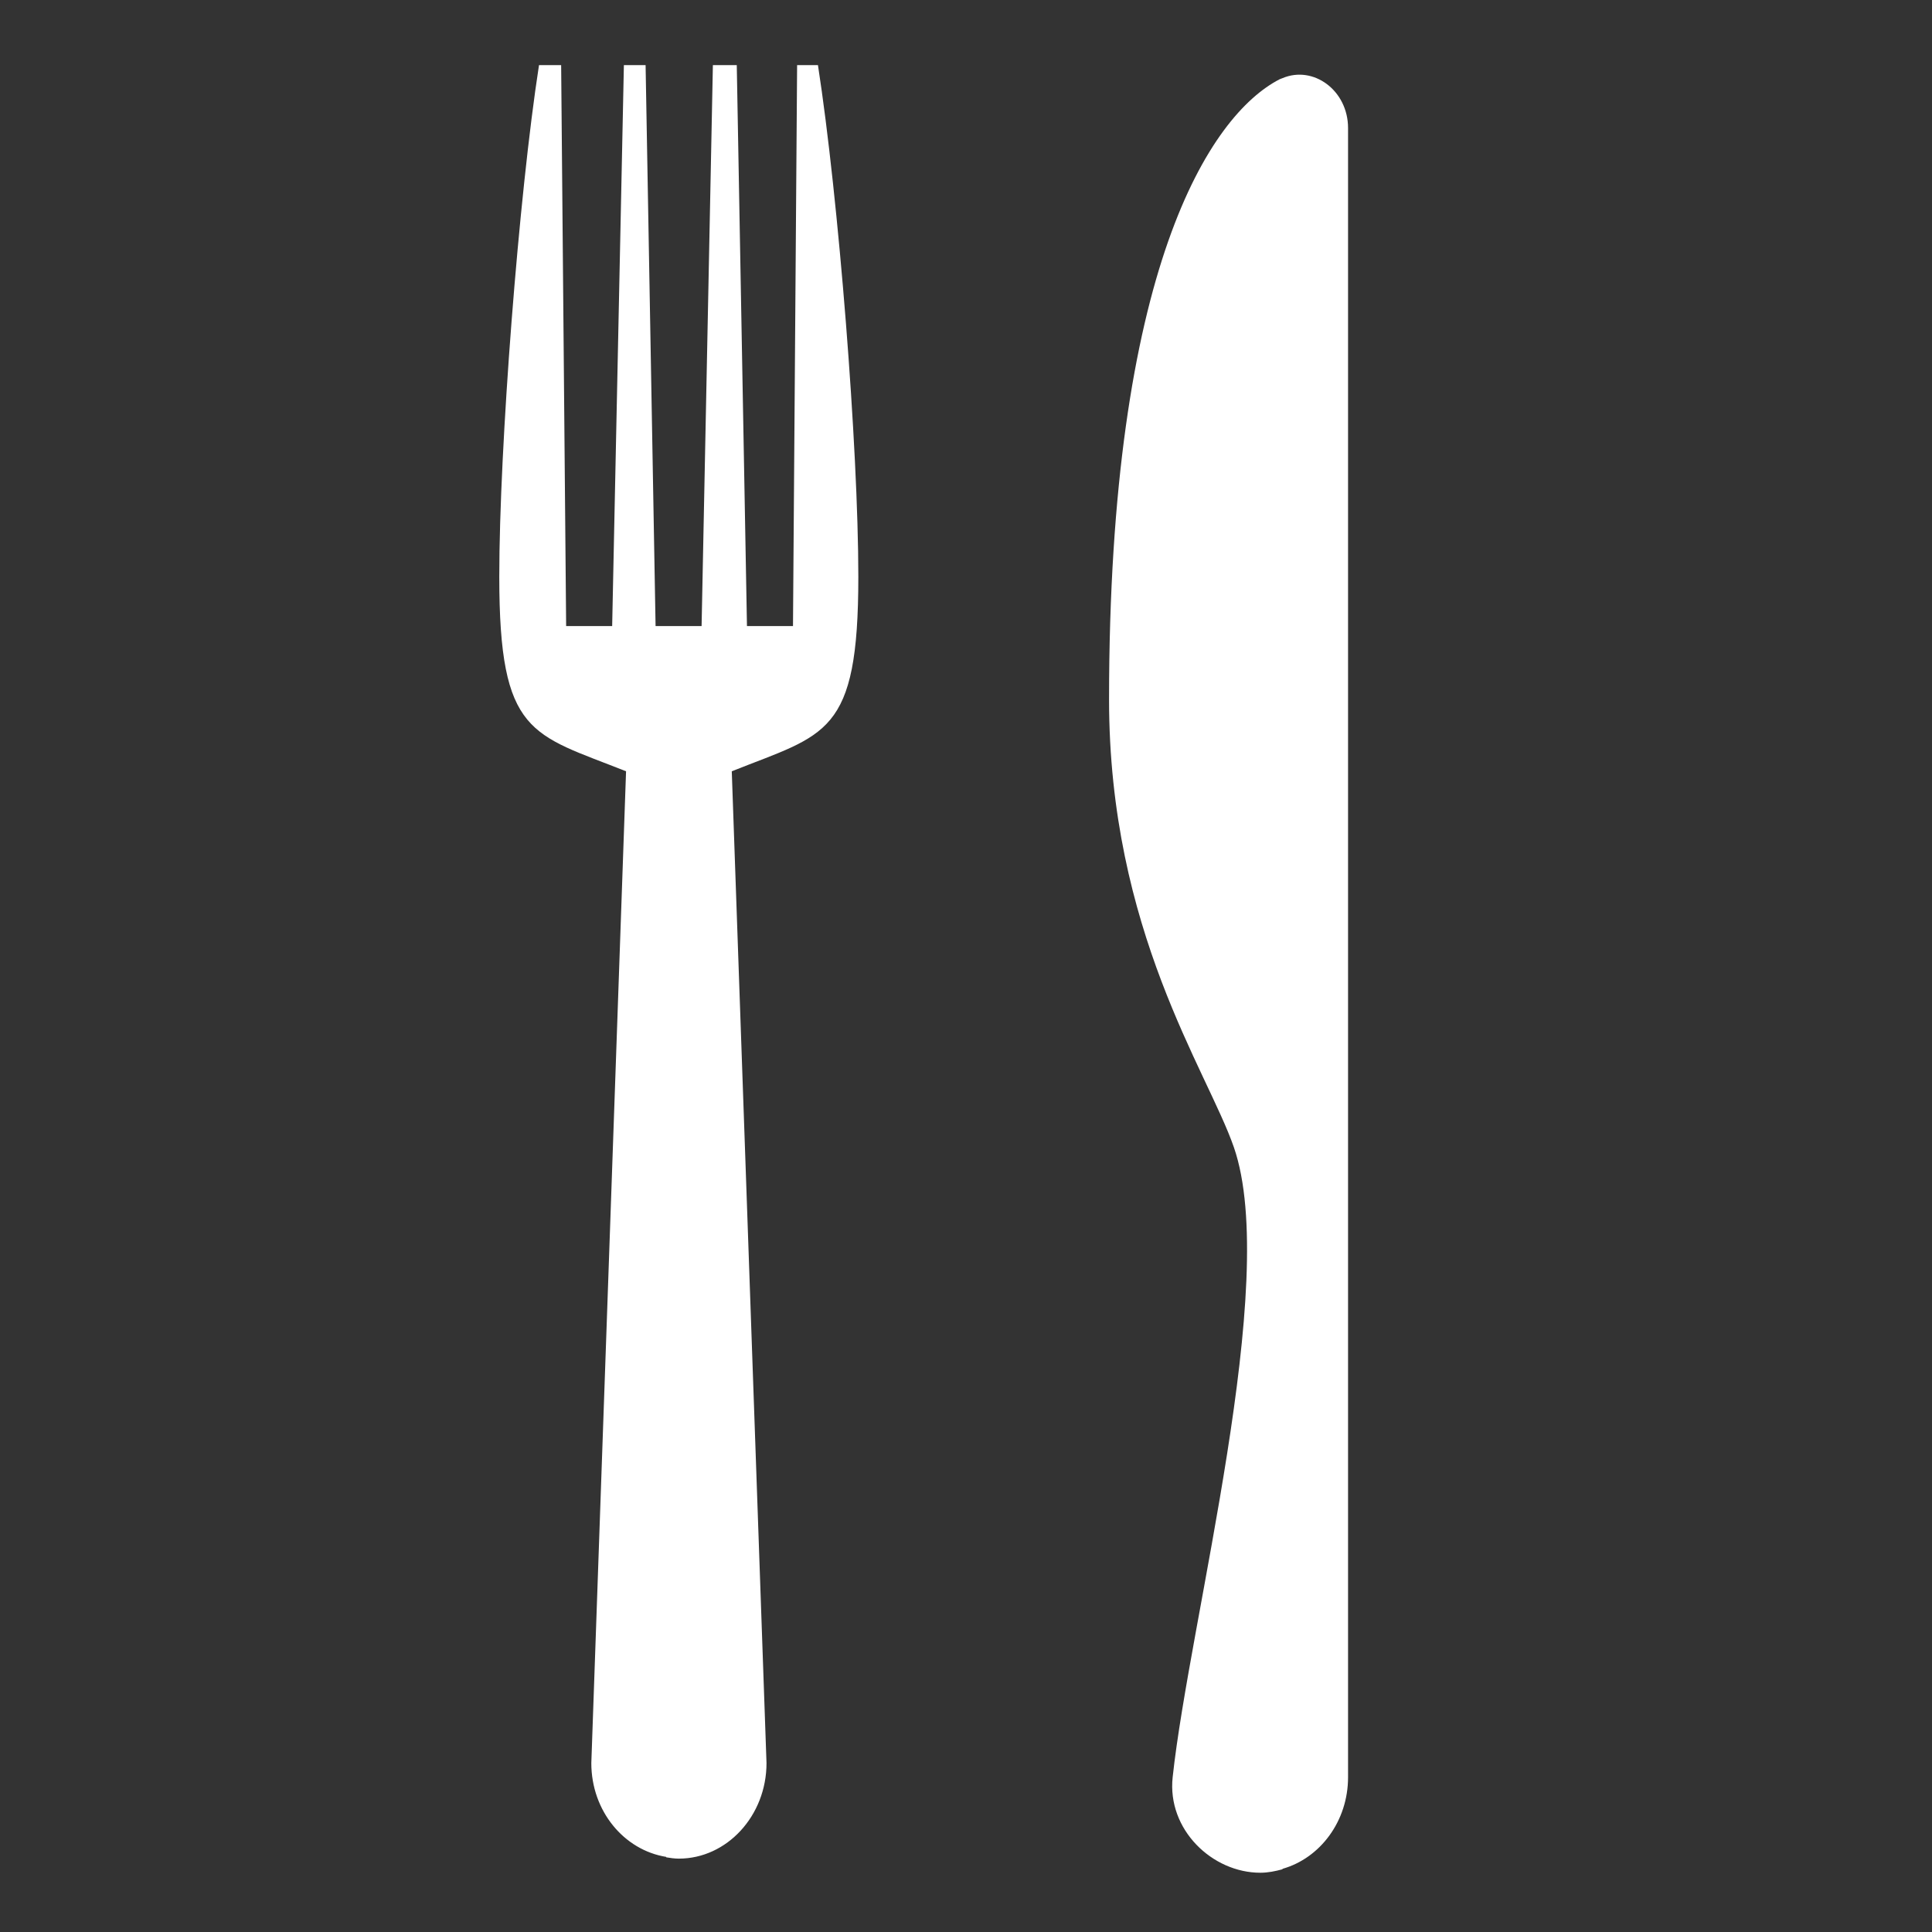 <svg width="89" height="89" viewBox="0 0 89 89" fill="none" xmlns="http://www.w3.org/2000/svg">
<rect x="0" y="0" width="89" height="89" fill="#333333" stroke="none"/>
<path d="M62.1 5.9V81.87C62.1 83.9 60.81 85.6 59.08 86.09V86.11C58.75 86.2 58.41 86.27 58.06 86.27C55.84 86.27 53.76 84.28 54.02 81.87C54.8 74.62 58.99 59.06 56.84 52.85C55.61 49.3 51.09 42.88 51.09 32.22C51.09 12.39 55.73 5.31 58.95 3.65C58.99 3.63 59.04 3.62 59.08 3.6C60.5 3 62.1 4.16 62.1 5.9ZM37.68 3C38.63 9.13 39.54 20.62 39.54 26.57C39.54 33.89 38.05 33.8 33.71 35.53L35.31 81.22C35.31 83.64 33.49 85.62 31.27 85.62C31.07 85.62 30.88 85.59 30.69 85.56V85.54C28.75 85.23 27.24 83.43 27.24 81.22L28.84 35.53C24.49 33.8 23 33.89 23 26.57C23 20.62 23.9 8.99 24.83 3H25.85L26.08 28.84H28.2L28.74 3H29.74L30.2 28.84H30.68H31H32.32L32.84 3H33.94L34.41 28.84H36.53L36.72 3H37.68Z" fill="white"/>
</svg>
